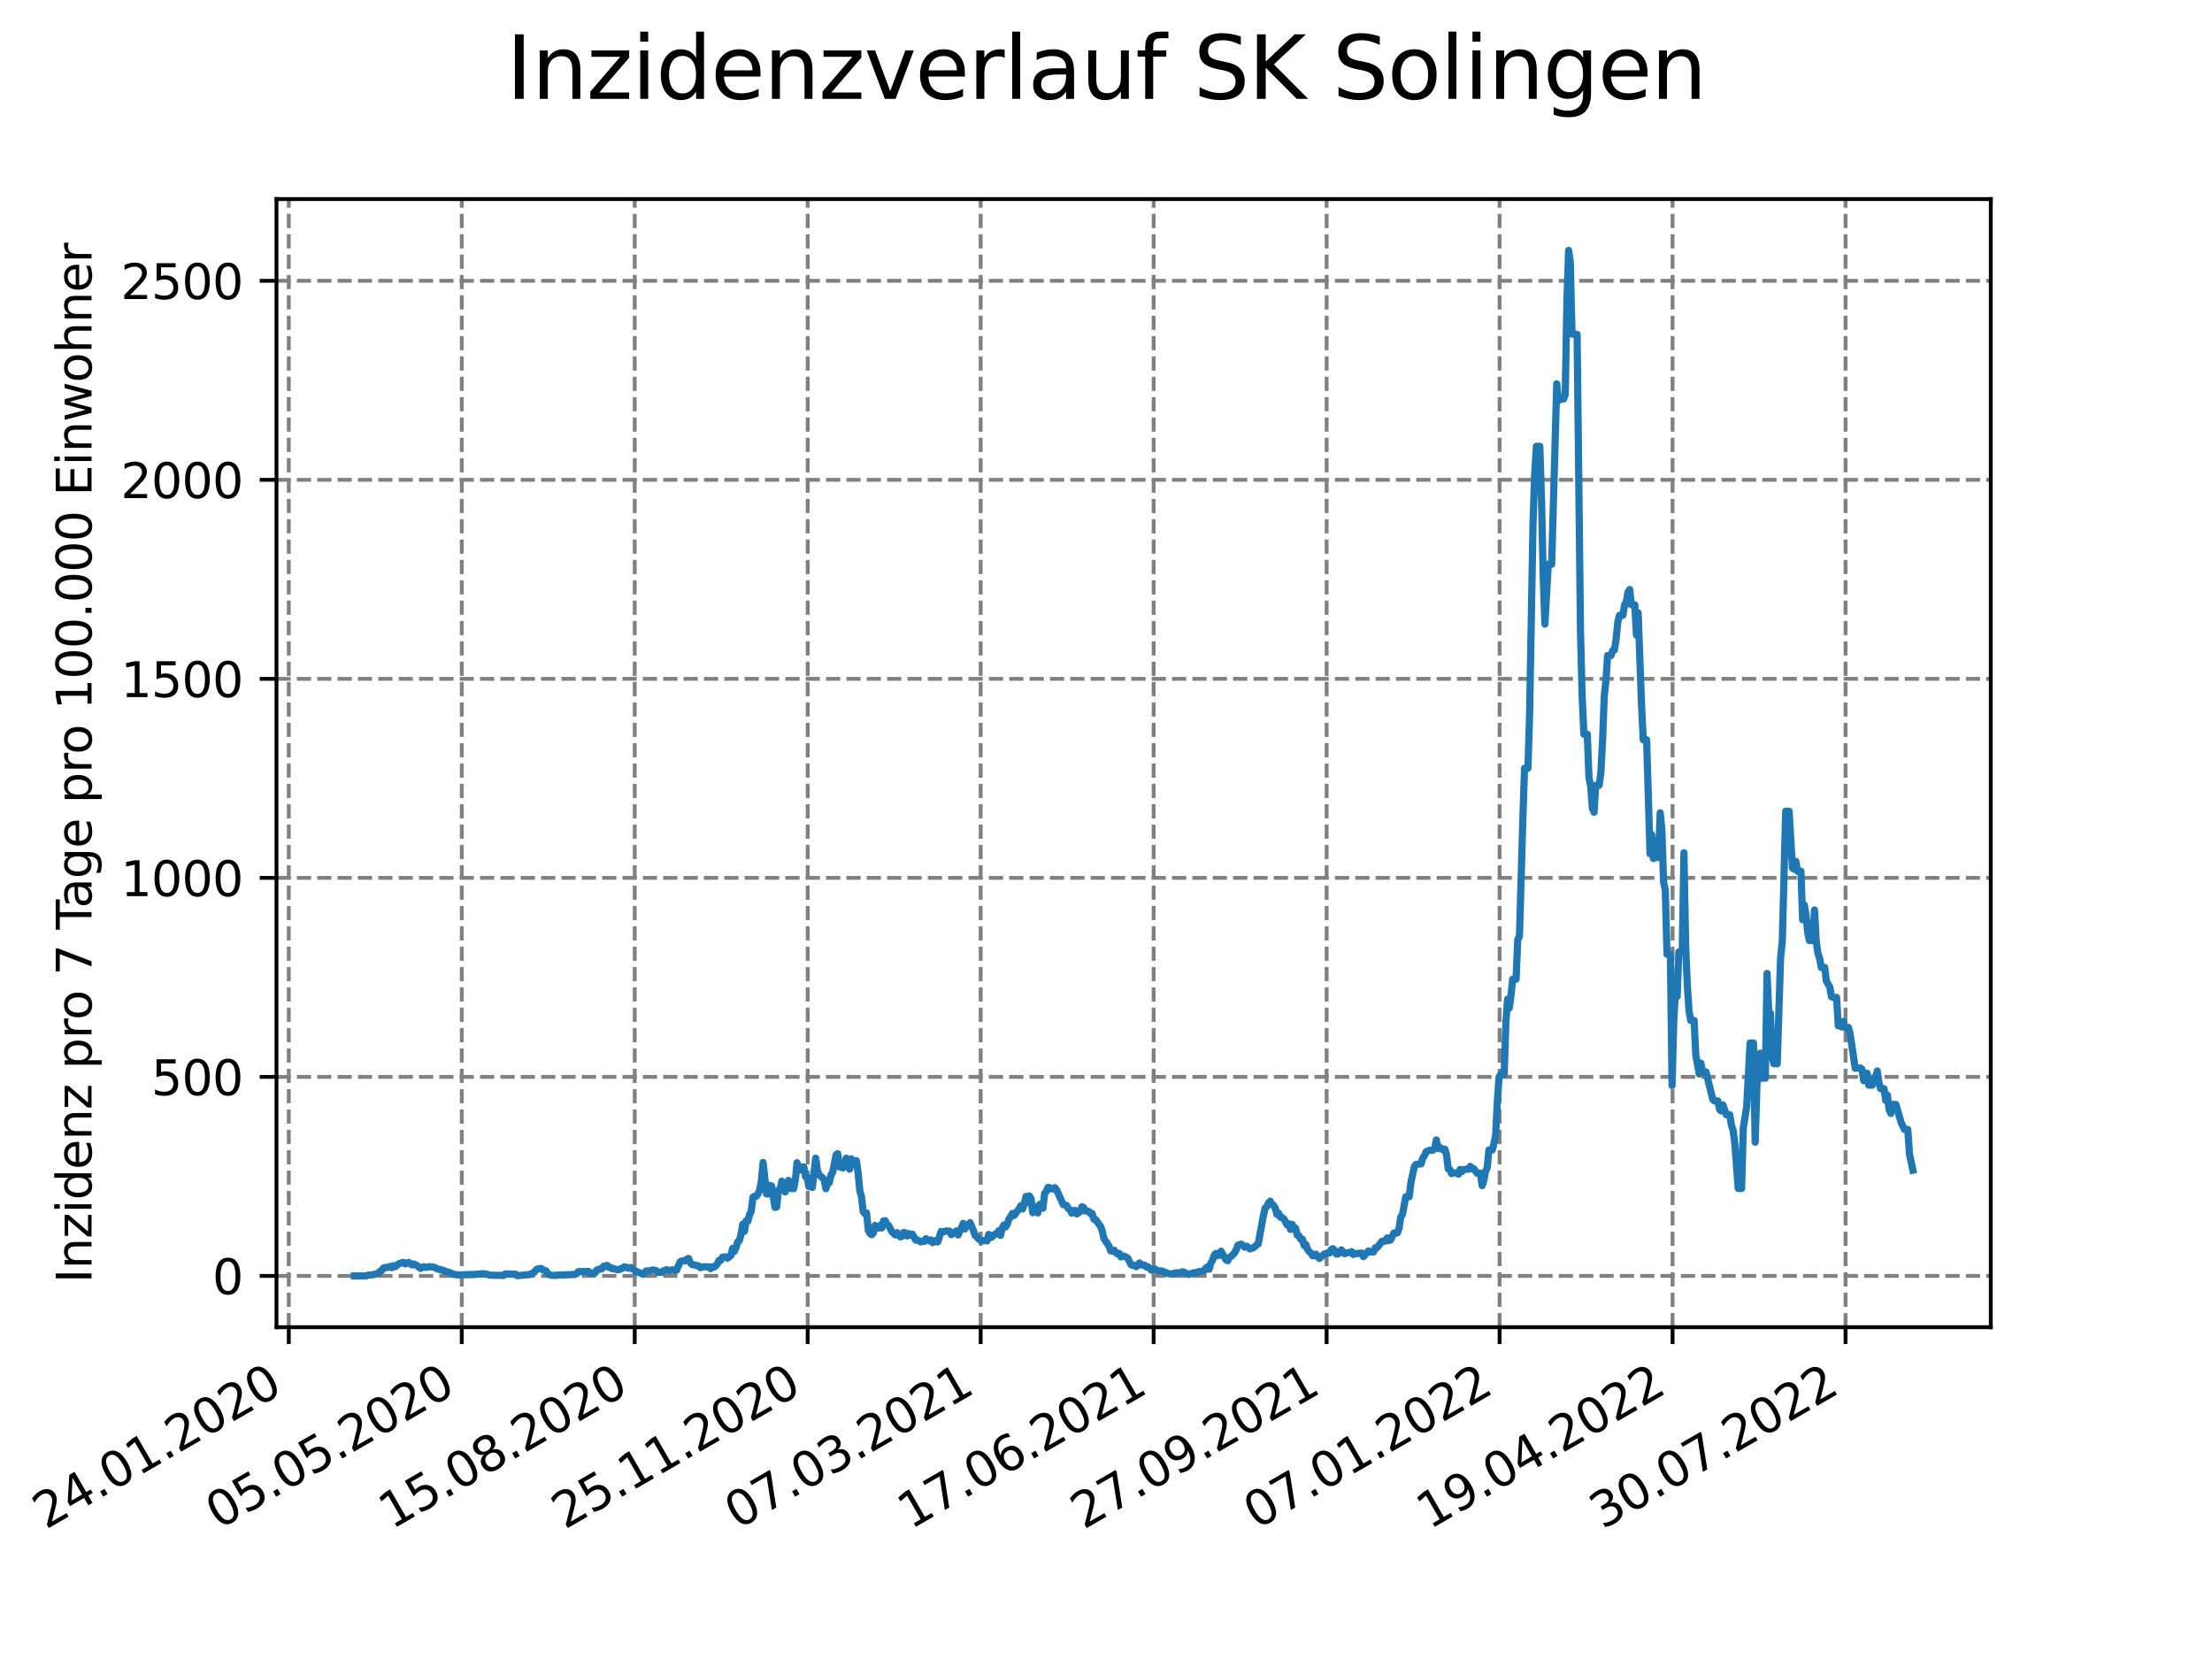 <?xml version="1.0" encoding="utf-8" standalone="no"?>
<!DOCTYPE svg PUBLIC "-//W3C//DTD SVG 1.1//EN"
  "http://www.w3.org/Graphics/SVG/1.1/DTD/svg11.dtd">
<svg xmlns:xlink="http://www.w3.org/1999/xlink" width="460.8pt" height="345.6pt" viewBox="0 0 460.8 345.6" xmlns="http://www.w3.org/2000/svg" version="1.1">
 <defs>
  <style type="text/css">*{stroke-linejoin: round; stroke-linecap: butt}</style>
 </defs>
 <g id="figure_1">
  <g id="patch_1">
   <path d="M 0 345.6 
L 460.8 345.6 
L 460.8 0 
L 0 0 
z
" style="fill: #ffffff"/>
  </g>
  <g id="axes_1">
   <g id="patch_2">
    <path d="M 57.6 276.48 
L 414.72 276.48 
L 414.72 41.472 
L 57.6 41.472 
z
" style="fill: #ffffff"/>
   </g>
   <g id="matplotlib.axis_1">
    <g id="xtick_1">
     <g id="line2d_1">
      <path d="M 60.158 276.48 
L 60.158 41.472 
" clip-path="url(#p168b9b012a)" style="fill: none; stroke-dasharray: 2.96,1.28; stroke-dashoffset: 0; stroke: #808080; stroke-width: 0.8"/>
     </g>
     <g id="line2d_2">
      <defs>
       <path id="mf838c90cd5" d="M 0 0 
L 0 3.5 
" style="stroke: #000000; stroke-width: 0.8"/>
      </defs>
      <g>
       <use xlink:href="#mf838c90cd5" x="60.158" y="276.48" style="stroke: #000000; stroke-width: 0.8"/>
      </g>
     </g>
     <g id="text_1">
      <!-- 24.01.2020 -->
      <g transform="translate(9.533 318.689)rotate(-30)scale(0.1 -0.1)">
       <defs>
        <path id="DejaVuSans-32" d="M 1228 531 
L 3431 531 
L 3431 0 
L 469 0 
L 469 531 
Q 828 903 1448 1529 
Q 2069 2156 2228 2338 
Q 2531 2678 2651 2914 
Q 2772 3150 2772 3378 
Q 2772 3750 2511 3984 
Q 2250 4219 1831 4219 
Q 1534 4219 1204 4116 
Q 875 4013 500 3803 
L 500 4441 
Q 881 4594 1212 4672 
Q 1544 4750 1819 4750 
Q 2544 4750 2975 4387 
Q 3406 4025 3406 3419 
Q 3406 3131 3298 2873 
Q 3191 2616 2906 2266 
Q 2828 2175 2409 1742 
Q 1991 1309 1228 531 
z
" transform="scale(0.016)"/>
        <path id="DejaVuSans-34" d="M 2419 4116 
L 825 1625 
L 2419 1625 
L 2419 4116 
z
M 2253 4666 
L 3047 4666 
L 3047 1625 
L 3713 1625 
L 3713 1100 
L 3047 1100 
L 3047 0 
L 2419 0 
L 2419 1100 
L 313 1100 
L 313 1709 
L 2253 4666 
z
" transform="scale(0.016)"/>
        <path id="DejaVuSans-2e" d="M 684 794 
L 1344 794 
L 1344 0 
L 684 0 
L 684 794 
z
" transform="scale(0.016)"/>
        <path id="DejaVuSans-30" d="M 2034 4250 
Q 1547 4250 1301 3770 
Q 1056 3291 1056 2328 
Q 1056 1369 1301 889 
Q 1547 409 2034 409 
Q 2525 409 2770 889 
Q 3016 1369 3016 2328 
Q 3016 3291 2770 3770 
Q 2525 4250 2034 4250 
z
M 2034 4750 
Q 2819 4750 3233 4129 
Q 3647 3509 3647 2328 
Q 3647 1150 3233 529 
Q 2819 -91 2034 -91 
Q 1250 -91 836 529 
Q 422 1150 422 2328 
Q 422 3509 836 4129 
Q 1250 4750 2034 4750 
z
" transform="scale(0.016)"/>
        <path id="DejaVuSans-31" d="M 794 531 
L 1825 531 
L 1825 4091 
L 703 3866 
L 703 4441 
L 1819 4666 
L 2450 4666 
L 2450 531 
L 3481 531 
L 3481 0 
L 794 0 
L 794 531 
z
" transform="scale(0.016)"/>
       </defs>
       <use xlink:href="#DejaVuSans-32"/>
       <use xlink:href="#DejaVuSans-34" x="63.623"/>
       <use xlink:href="#DejaVuSans-2e" x="127.246"/>
       <use xlink:href="#DejaVuSans-30" x="159.033"/>
       <use xlink:href="#DejaVuSans-31" x="222.656"/>
       <use xlink:href="#DejaVuSans-2e" x="286.279"/>
       <use xlink:href="#DejaVuSans-32" x="318.066"/>
       <use xlink:href="#DejaVuSans-30" x="381.689"/>
       <use xlink:href="#DejaVuSans-32" x="445.312"/>
       <use xlink:href="#DejaVuSans-30" x="508.936"/>
      </g>
     </g>
    </g>
    <g id="xtick_2">
     <g id="line2d_3">
      <path d="M 96.192 276.48 
L 96.192 41.472 
" clip-path="url(#p168b9b012a)" style="fill: none; stroke-dasharray: 2.96,1.28; stroke-dashoffset: 0; stroke: #808080; stroke-width: 0.8"/>
     </g>
     <g id="line2d_4">
      <g>
       <use xlink:href="#mf838c90cd5" x="96.192" y="276.48" style="stroke: #000000; stroke-width: 0.8"/>
      </g>
     </g>
     <g id="text_2">
      <!-- 05.05.2020 -->
      <g transform="translate(45.567 318.689)rotate(-30)scale(0.1 -0.1)">
       <defs>
        <path id="DejaVuSans-35" d="M 691 4666 
L 3169 4666 
L 3169 4134 
L 1269 4134 
L 1269 2991 
Q 1406 3038 1543 3061 
Q 1681 3084 1819 3084 
Q 2600 3084 3056 2656 
Q 3513 2228 3513 1497 
Q 3513 744 3044 326 
Q 2575 -91 1722 -91 
Q 1428 -91 1123 -41 
Q 819 9 494 109 
L 494 744 
Q 775 591 1075 516 
Q 1375 441 1709 441 
Q 2250 441 2565 725 
Q 2881 1009 2881 1497 
Q 2881 1984 2565 2268 
Q 2250 2553 1709 2553 
Q 1456 2553 1204 2497 
Q 953 2441 691 2322 
L 691 4666 
z
" transform="scale(0.016)"/>
       </defs>
       <use xlink:href="#DejaVuSans-30"/>
       <use xlink:href="#DejaVuSans-35" x="63.623"/>
       <use xlink:href="#DejaVuSans-2e" x="127.246"/>
       <use xlink:href="#DejaVuSans-30" x="159.033"/>
       <use xlink:href="#DejaVuSans-35" x="222.656"/>
       <use xlink:href="#DejaVuSans-2e" x="286.279"/>
       <use xlink:href="#DejaVuSans-32" x="318.066"/>
       <use xlink:href="#DejaVuSans-30" x="381.689"/>
       <use xlink:href="#DejaVuSans-32" x="445.312"/>
       <use xlink:href="#DejaVuSans-30" x="508.936"/>
      </g>
     </g>
    </g>
    <g id="xtick_3">
     <g id="line2d_5">
      <path d="M 132.225 276.48 
L 132.225 41.472 
" clip-path="url(#p168b9b012a)" style="fill: none; stroke-dasharray: 2.96,1.28; stroke-dashoffset: 0; stroke: #808080; stroke-width: 0.8"/>
     </g>
     <g id="line2d_6">
      <g>
       <use xlink:href="#mf838c90cd5" x="132.225" y="276.48" style="stroke: #000000; stroke-width: 0.8"/>
      </g>
     </g>
     <g id="text_3">
      <!-- 15.08.2020 -->
      <g transform="translate(81.6 318.689)rotate(-30)scale(0.1 -0.1)">
       <defs>
        <path id="DejaVuSans-38" d="M 2034 2216 
Q 1584 2216 1326 1975 
Q 1069 1734 1069 1313 
Q 1069 891 1326 650 
Q 1584 409 2034 409 
Q 2484 409 2743 651 
Q 3003 894 3003 1313 
Q 3003 1734 2745 1975 
Q 2488 2216 2034 2216 
z
M 1403 2484 
Q 997 2584 770 2862 
Q 544 3141 544 3541 
Q 544 4100 942 4425 
Q 1341 4750 2034 4750 
Q 2731 4750 3128 4425 
Q 3525 4100 3525 3541 
Q 3525 3141 3298 2862 
Q 3072 2584 2669 2484 
Q 3125 2378 3379 2068 
Q 3634 1759 3634 1313 
Q 3634 634 3220 271 
Q 2806 -91 2034 -91 
Q 1263 -91 848 271 
Q 434 634 434 1313 
Q 434 1759 690 2068 
Q 947 2378 1403 2484 
z
M 1172 3481 
Q 1172 3119 1398 2916 
Q 1625 2713 2034 2713 
Q 2441 2713 2670 2916 
Q 2900 3119 2900 3481 
Q 2900 3844 2670 4047 
Q 2441 4250 2034 4250 
Q 1625 4250 1398 4047 
Q 1172 3844 1172 3481 
z
" transform="scale(0.016)"/>
       </defs>
       <use xlink:href="#DejaVuSans-31"/>
       <use xlink:href="#DejaVuSans-35" x="63.623"/>
       <use xlink:href="#DejaVuSans-2e" x="127.246"/>
       <use xlink:href="#DejaVuSans-30" x="159.033"/>
       <use xlink:href="#DejaVuSans-38" x="222.656"/>
       <use xlink:href="#DejaVuSans-2e" x="286.279"/>
       <use xlink:href="#DejaVuSans-32" x="318.066"/>
       <use xlink:href="#DejaVuSans-30" x="381.689"/>
       <use xlink:href="#DejaVuSans-32" x="445.312"/>
       <use xlink:href="#DejaVuSans-30" x="508.936"/>
      </g>
     </g>
    </g>
    <g id="xtick_4">
     <g id="line2d_7">
      <path d="M 168.259 276.48 
L 168.259 41.472 
" clip-path="url(#p168b9b012a)" style="fill: none; stroke-dasharray: 2.96,1.28; stroke-dashoffset: 0; stroke: #808080; stroke-width: 0.8"/>
     </g>
     <g id="line2d_8">
      <g>
       <use xlink:href="#mf838c90cd5" x="168.259" y="276.48" style="stroke: #000000; stroke-width: 0.8"/>
      </g>
     </g>
     <g id="text_4">
      <!-- 25.11.2020 -->
      <g transform="translate(117.633 318.689)rotate(-30)scale(0.1 -0.1)">
       <use xlink:href="#DejaVuSans-32"/>
       <use xlink:href="#DejaVuSans-35" x="63.623"/>
       <use xlink:href="#DejaVuSans-2e" x="127.246"/>
       <use xlink:href="#DejaVuSans-31" x="159.033"/>
       <use xlink:href="#DejaVuSans-31" x="222.656"/>
       <use xlink:href="#DejaVuSans-2e" x="286.279"/>
       <use xlink:href="#DejaVuSans-32" x="318.066"/>
       <use xlink:href="#DejaVuSans-30" x="381.689"/>
       <use xlink:href="#DejaVuSans-32" x="445.312"/>
       <use xlink:href="#DejaVuSans-30" x="508.936"/>
      </g>
     </g>
    </g>
    <g id="xtick_5">
     <g id="line2d_9">
      <path d="M 204.292 276.48 
L 204.292 41.472 
" clip-path="url(#p168b9b012a)" style="fill: none; stroke-dasharray: 2.96,1.28; stroke-dashoffset: 0; stroke: #808080; stroke-width: 0.8"/>
     </g>
     <g id="line2d_10">
      <g>
       <use xlink:href="#mf838c90cd5" x="204.292" y="276.48" style="stroke: #000000; stroke-width: 0.8"/>
      </g>
     </g>
     <g id="text_5">
      <!-- 07.03.2021 -->
      <g transform="translate(153.667 318.689)rotate(-30)scale(0.1 -0.1)">
       <defs>
        <path id="DejaVuSans-37" d="M 525 4666 
L 3525 4666 
L 3525 4397 
L 1831 0 
L 1172 0 
L 2766 4134 
L 525 4134 
L 525 4666 
z
" transform="scale(0.016)"/>
        <path id="DejaVuSans-33" d="M 2597 2516 
Q 3050 2419 3304 2112 
Q 3559 1806 3559 1356 
Q 3559 666 3084 287 
Q 2609 -91 1734 -91 
Q 1441 -91 1130 -33 
Q 819 25 488 141 
L 488 750 
Q 750 597 1062 519 
Q 1375 441 1716 441 
Q 2309 441 2620 675 
Q 2931 909 2931 1356 
Q 2931 1769 2642 2001 
Q 2353 2234 1838 2234 
L 1294 2234 
L 1294 2753 
L 1863 2753 
Q 2328 2753 2575 2939 
Q 2822 3125 2822 3475 
Q 2822 3834 2567 4026 
Q 2313 4219 1838 4219 
Q 1578 4219 1281 4162 
Q 984 4106 628 3988 
L 628 4550 
Q 988 4650 1302 4700 
Q 1616 4750 1894 4750 
Q 2613 4750 3031 4423 
Q 3450 4097 3450 3541 
Q 3450 3153 3228 2886 
Q 3006 2619 2597 2516 
z
" transform="scale(0.016)"/>
       </defs>
       <use xlink:href="#DejaVuSans-30"/>
       <use xlink:href="#DejaVuSans-37" x="63.623"/>
       <use xlink:href="#DejaVuSans-2e" x="127.246"/>
       <use xlink:href="#DejaVuSans-30" x="159.033"/>
       <use xlink:href="#DejaVuSans-33" x="222.656"/>
       <use xlink:href="#DejaVuSans-2e" x="286.279"/>
       <use xlink:href="#DejaVuSans-32" x="318.066"/>
       <use xlink:href="#DejaVuSans-30" x="381.689"/>
       <use xlink:href="#DejaVuSans-32" x="445.312"/>
       <use xlink:href="#DejaVuSans-31" x="508.936"/>
      </g>
     </g>
    </g>
    <g id="xtick_6">
     <g id="line2d_11">
      <path d="M 240.326 276.48 
L 240.326 41.472 
" clip-path="url(#p168b9b012a)" style="fill: none; stroke-dasharray: 2.96,1.28; stroke-dashoffset: 0; stroke: #808080; stroke-width: 0.8"/>
     </g>
     <g id="line2d_12">
      <g>
       <use xlink:href="#mf838c90cd5" x="240.326" y="276.48" style="stroke: #000000; stroke-width: 0.8"/>
      </g>
     </g>
     <g id="text_6">
      <!-- 17.06.2021 -->
      <g transform="translate(189.7 318.689)rotate(-30)scale(0.1 -0.1)">
       <defs>
        <path id="DejaVuSans-36" d="M 2113 2584 
Q 1688 2584 1439 2293 
Q 1191 2003 1191 1497 
Q 1191 994 1439 701 
Q 1688 409 2113 409 
Q 2538 409 2786 701 
Q 3034 994 3034 1497 
Q 3034 2003 2786 2293 
Q 2538 2584 2113 2584 
z
M 3366 4563 
L 3366 3988 
Q 3128 4100 2886 4159 
Q 2644 4219 2406 4219 
Q 1781 4219 1451 3797 
Q 1122 3375 1075 2522 
Q 1259 2794 1537 2939 
Q 1816 3084 2150 3084 
Q 2853 3084 3261 2657 
Q 3669 2231 3669 1497 
Q 3669 778 3244 343 
Q 2819 -91 2113 -91 
Q 1303 -91 875 529 
Q 447 1150 447 2328 
Q 447 3434 972 4092 
Q 1497 4750 2381 4750 
Q 2619 4750 2861 4703 
Q 3103 4656 3366 4563 
z
" transform="scale(0.016)"/>
       </defs>
       <use xlink:href="#DejaVuSans-31"/>
       <use xlink:href="#DejaVuSans-37" x="63.623"/>
       <use xlink:href="#DejaVuSans-2e" x="127.246"/>
       <use xlink:href="#DejaVuSans-30" x="159.033"/>
       <use xlink:href="#DejaVuSans-36" x="222.656"/>
       <use xlink:href="#DejaVuSans-2e" x="286.279"/>
       <use xlink:href="#DejaVuSans-32" x="318.066"/>
       <use xlink:href="#DejaVuSans-30" x="381.689"/>
       <use xlink:href="#DejaVuSans-32" x="445.312"/>
       <use xlink:href="#DejaVuSans-31" x="508.936"/>
      </g>
     </g>
    </g>
    <g id="xtick_7">
     <g id="line2d_13">
      <path d="M 276.359 276.48 
L 276.359 41.472 
" clip-path="url(#p168b9b012a)" style="fill: none; stroke-dasharray: 2.96,1.28; stroke-dashoffset: 0; stroke: #808080; stroke-width: 0.8"/>
     </g>
     <g id="line2d_14">
      <g>
       <use xlink:href="#mf838c90cd5" x="276.359" y="276.48" style="stroke: #000000; stroke-width: 0.8"/>
      </g>
     </g>
     <g id="text_7">
      <!-- 27.09.2021 -->
      <g transform="translate(225.734 318.689)rotate(-30)scale(0.1 -0.1)">
       <defs>
        <path id="DejaVuSans-39" d="M 703 97 
L 703 672 
Q 941 559 1184 500 
Q 1428 441 1663 441 
Q 2288 441 2617 861 
Q 2947 1281 2994 2138 
Q 2813 1869 2534 1725 
Q 2256 1581 1919 1581 
Q 1219 1581 811 2004 
Q 403 2428 403 3163 
Q 403 3881 828 4315 
Q 1253 4750 1959 4750 
Q 2769 4750 3195 4129 
Q 3622 3509 3622 2328 
Q 3622 1225 3098 567 
Q 2575 -91 1691 -91 
Q 1453 -91 1209 -44 
Q 966 3 703 97 
z
M 1959 2075 
Q 2384 2075 2632 2365 
Q 2881 2656 2881 3163 
Q 2881 3666 2632 3958 
Q 2384 4250 1959 4250 
Q 1534 4250 1286 3958 
Q 1038 3666 1038 3163 
Q 1038 2656 1286 2365 
Q 1534 2075 1959 2075 
z
" transform="scale(0.016)"/>
       </defs>
       <use xlink:href="#DejaVuSans-32"/>
       <use xlink:href="#DejaVuSans-37" x="63.623"/>
       <use xlink:href="#DejaVuSans-2e" x="127.246"/>
       <use xlink:href="#DejaVuSans-30" x="159.033"/>
       <use xlink:href="#DejaVuSans-39" x="222.656"/>
       <use xlink:href="#DejaVuSans-2e" x="286.279"/>
       <use xlink:href="#DejaVuSans-32" x="318.066"/>
       <use xlink:href="#DejaVuSans-30" x="381.689"/>
       <use xlink:href="#DejaVuSans-32" x="445.312"/>
       <use xlink:href="#DejaVuSans-31" x="508.936"/>
      </g>
     </g>
    </g>
    <g id="xtick_8">
     <g id="line2d_15">
      <path d="M 312.393 276.48 
L 312.393 41.472 
" clip-path="url(#p168b9b012a)" style="fill: none; stroke-dasharray: 2.96,1.28; stroke-dashoffset: 0; stroke: #808080; stroke-width: 0.8"/>
     </g>
     <g id="line2d_16">
      <g>
       <use xlink:href="#mf838c90cd5" x="312.393" y="276.48" style="stroke: #000000; stroke-width: 0.8"/>
      </g>
     </g>
     <g id="text_8">
      <!-- 07.01.2022 -->
      <g transform="translate(261.767 318.689)rotate(-30)scale(0.1 -0.1)">
       <use xlink:href="#DejaVuSans-30"/>
       <use xlink:href="#DejaVuSans-37" x="63.623"/>
       <use xlink:href="#DejaVuSans-2e" x="127.246"/>
       <use xlink:href="#DejaVuSans-30" x="159.033"/>
       <use xlink:href="#DejaVuSans-31" x="222.656"/>
       <use xlink:href="#DejaVuSans-2e" x="286.279"/>
       <use xlink:href="#DejaVuSans-32" x="318.066"/>
       <use xlink:href="#DejaVuSans-30" x="381.689"/>
       <use xlink:href="#DejaVuSans-32" x="445.312"/>
       <use xlink:href="#DejaVuSans-32" x="508.936"/>
      </g>
     </g>
    </g>
    <g id="xtick_9">
     <g id="line2d_17">
      <path d="M 348.426 276.48 
L 348.426 41.472 
" clip-path="url(#p168b9b012a)" style="fill: none; stroke-dasharray: 2.96,1.28; stroke-dashoffset: 0; stroke: #808080; stroke-width: 0.8"/>
     </g>
     <g id="line2d_18">
      <g>
       <use xlink:href="#mf838c90cd5" x="348.426" y="276.48" style="stroke: #000000; stroke-width: 0.8"/>
      </g>
     </g>
     <g id="text_9">
      <!-- 19.04.2022 -->
      <g transform="translate(297.801 318.689)rotate(-30)scale(0.1 -0.1)">
       <use xlink:href="#DejaVuSans-31"/>
       <use xlink:href="#DejaVuSans-39" x="63.623"/>
       <use xlink:href="#DejaVuSans-2e" x="127.246"/>
       <use xlink:href="#DejaVuSans-30" x="159.033"/>
       <use xlink:href="#DejaVuSans-34" x="222.656"/>
       <use xlink:href="#DejaVuSans-2e" x="286.279"/>
       <use xlink:href="#DejaVuSans-32" x="318.066"/>
       <use xlink:href="#DejaVuSans-30" x="381.689"/>
       <use xlink:href="#DejaVuSans-32" x="445.312"/>
       <use xlink:href="#DejaVuSans-32" x="508.936"/>
      </g>
     </g>
    </g>
    <g id="xtick_10">
     <g id="line2d_19">
      <path d="M 384.46 276.48 
L 384.46 41.472 
" clip-path="url(#p168b9b012a)" style="fill: none; stroke-dasharray: 2.96,1.28; stroke-dashoffset: 0; stroke: #808080; stroke-width: 0.8"/>
     </g>
     <g id="line2d_20">
      <g>
       <use xlink:href="#mf838c90cd5" x="384.46" y="276.48" style="stroke: #000000; stroke-width: 0.8"/>
      </g>
     </g>
     <g id="text_10">
      <!-- 30.07.2022 -->
      <g transform="translate(333.834 318.689)rotate(-30)scale(0.1 -0.1)">
       <use xlink:href="#DejaVuSans-33"/>
       <use xlink:href="#DejaVuSans-30" x="63.623"/>
       <use xlink:href="#DejaVuSans-2e" x="127.246"/>
       <use xlink:href="#DejaVuSans-30" x="159.033"/>
       <use xlink:href="#DejaVuSans-37" x="222.656"/>
       <use xlink:href="#DejaVuSans-2e" x="286.279"/>
       <use xlink:href="#DejaVuSans-32" x="318.066"/>
       <use xlink:href="#DejaVuSans-30" x="381.689"/>
       <use xlink:href="#DejaVuSans-32" x="445.312"/>
       <use xlink:href="#DejaVuSans-32" x="508.936"/>
      </g>
     </g>
    </g>
   </g>
   <g id="matplotlib.axis_2">
    <g id="ytick_1">
     <g id="line2d_21">
      <path d="M 57.6 265.798 
L 414.72 265.798 
" clip-path="url(#p168b9b012a)" style="fill: none; stroke-dasharray: 2.96,1.28; stroke-dashoffset: 0; stroke: #808080; stroke-width: 0.8"/>
     </g>
     <g id="line2d_22">
      <defs>
       <path id="m7ba60ca18f" d="M 0 0 
L -3.5 0 
" style="stroke: #000000; stroke-width: 0.8"/>
      </defs>
      <g>
       <use xlink:href="#m7ba60ca18f" x="57.6" y="265.798" style="stroke: #000000; stroke-width: 0.8"/>
      </g>
     </g>
     <g id="text_11">
      <!-- 0 -->
      <g transform="translate(44.237 269.597)scale(0.1 -0.1)">
       <use xlink:href="#DejaVuSans-30"/>
      </g>
     </g>
    </g>
    <g id="ytick_2">
     <g id="line2d_23">
      <path d="M 57.6 224.338 
L 414.72 224.338 
" clip-path="url(#p168b9b012a)" style="fill: none; stroke-dasharray: 2.96,1.28; stroke-dashoffset: 0; stroke: #808080; stroke-width: 0.8"/>
     </g>
     <g id="line2d_24">
      <g>
       <use xlink:href="#m7ba60ca18f" x="57.6" y="224.338" style="stroke: #000000; stroke-width: 0.8"/>
      </g>
     </g>
     <g id="text_12">
      <!-- 500 -->
      <g transform="translate(31.512 228.138)scale(0.1 -0.1)">
       <use xlink:href="#DejaVuSans-35"/>
       <use xlink:href="#DejaVuSans-30" x="63.623"/>
       <use xlink:href="#DejaVuSans-30" x="127.246"/>
      </g>
     </g>
    </g>
    <g id="ytick_3">
     <g id="line2d_25">
      <path d="M 57.6 182.879 
L 414.72 182.879 
" clip-path="url(#p168b9b012a)" style="fill: none; stroke-dasharray: 2.96,1.28; stroke-dashoffset: 0; stroke: #808080; stroke-width: 0.8"/>
     </g>
     <g id="line2d_26">
      <g>
       <use xlink:href="#m7ba60ca18f" x="57.6" y="182.879" style="stroke: #000000; stroke-width: 0.8"/>
      </g>
     </g>
     <g id="text_13">
      <!-- 1000 -->
      <g transform="translate(25.15 186.678)scale(0.1 -0.1)">
       <use xlink:href="#DejaVuSans-31"/>
       <use xlink:href="#DejaVuSans-30" x="63.623"/>
       <use xlink:href="#DejaVuSans-30" x="127.246"/>
       <use xlink:href="#DejaVuSans-30" x="190.869"/>
      </g>
     </g>
    </g>
    <g id="ytick_4">
     <g id="line2d_27">
      <path d="M 57.6 141.419 
L 414.72 141.419 
" clip-path="url(#p168b9b012a)" style="fill: none; stroke-dasharray: 2.96,1.28; stroke-dashoffset: 0; stroke: #808080; stroke-width: 0.8"/>
     </g>
     <g id="line2d_28">
      <g>
       <use xlink:href="#m7ba60ca18f" x="57.6" y="141.419" style="stroke: #000000; stroke-width: 0.8"/>
      </g>
     </g>
     <g id="text_14">
      <!-- 1500 -->
      <g transform="translate(25.15 145.218)scale(0.1 -0.1)">
       <use xlink:href="#DejaVuSans-31"/>
       <use xlink:href="#DejaVuSans-35" x="63.623"/>
       <use xlink:href="#DejaVuSans-30" x="127.246"/>
       <use xlink:href="#DejaVuSans-30" x="190.869"/>
      </g>
     </g>
    </g>
    <g id="ytick_5">
     <g id="line2d_29">
      <path d="M 57.6 99.96 
L 414.72 99.96 
" clip-path="url(#p168b9b012a)" style="fill: none; stroke-dasharray: 2.96,1.28; stroke-dashoffset: 0; stroke: #808080; stroke-width: 0.8"/>
     </g>
     <g id="line2d_30">
      <g>
       <use xlink:href="#m7ba60ca18f" x="57.6" y="99.96" style="stroke: #000000; stroke-width: 0.8"/>
      </g>
     </g>
     <g id="text_15">
      <!-- 2000 -->
      <g transform="translate(25.15 103.759)scale(0.1 -0.1)">
       <use xlink:href="#DejaVuSans-32"/>
       <use xlink:href="#DejaVuSans-30" x="63.623"/>
       <use xlink:href="#DejaVuSans-30" x="127.246"/>
       <use xlink:href="#DejaVuSans-30" x="190.869"/>
      </g>
     </g>
    </g>
    <g id="ytick_6">
     <g id="line2d_31">
      <path d="M 57.6 58.5 
L 414.72 58.5 
" clip-path="url(#p168b9b012a)" style="fill: none; stroke-dasharray: 2.96,1.28; stroke-dashoffset: 0; stroke: #808080; stroke-width: 0.8"/>
     </g>
     <g id="line2d_32">
      <g>
       <use xlink:href="#m7ba60ca18f" x="57.6" y="58.5" style="stroke: #000000; stroke-width: 0.8"/>
      </g>
     </g>
     <g id="text_16">
      <!-- 2500 -->
      <g transform="translate(25.15 62.299)scale(0.1 -0.1)">
       <use xlink:href="#DejaVuSans-32"/>
       <use xlink:href="#DejaVuSans-35" x="63.623"/>
       <use xlink:href="#DejaVuSans-30" x="127.246"/>
       <use xlink:href="#DejaVuSans-30" x="190.869"/>
      </g>
     </g>
    </g>
    <g id="text_17">
     <!-- Inzidenz pro 7 Tage pro 100.000 Einwohner -->
     <g transform="translate(19.07 267.301)rotate(-90)scale(0.1 -0.1)">
      <defs>
       <path id="DejaVuSans-49" d="M 628 4666 
L 1259 4666 
L 1259 0 
L 628 0 
L 628 4666 
z
" transform="scale(0.016)"/>
       <path id="DejaVuSans-6e" d="M 3513 2113 
L 3513 0 
L 2938 0 
L 2938 2094 
Q 2938 2591 2744 2837 
Q 2550 3084 2163 3084 
Q 1697 3084 1428 2787 
Q 1159 2491 1159 1978 
L 1159 0 
L 581 0 
L 581 3500 
L 1159 3500 
L 1159 2956 
Q 1366 3272 1645 3428 
Q 1925 3584 2291 3584 
Q 2894 3584 3203 3211 
Q 3513 2838 3513 2113 
z
" transform="scale(0.016)"/>
       <path id="DejaVuSans-7a" d="M 353 3500 
L 3084 3500 
L 3084 2975 
L 922 459 
L 3084 459 
L 3084 0 
L 275 0 
L 275 525 
L 2438 3041 
L 353 3041 
L 353 3500 
z
" transform="scale(0.016)"/>
       <path id="DejaVuSans-69" d="M 603 3500 
L 1178 3500 
L 1178 0 
L 603 0 
L 603 3500 
z
M 603 4863 
L 1178 4863 
L 1178 4134 
L 603 4134 
L 603 4863 
z
" transform="scale(0.016)"/>
       <path id="DejaVuSans-64" d="M 2906 2969 
L 2906 4863 
L 3481 4863 
L 3481 0 
L 2906 0 
L 2906 525 
Q 2725 213 2448 61 
Q 2172 -91 1784 -91 
Q 1150 -91 751 415 
Q 353 922 353 1747 
Q 353 2572 751 3078 
Q 1150 3584 1784 3584 
Q 2172 3584 2448 3432 
Q 2725 3281 2906 2969 
z
M 947 1747 
Q 947 1113 1208 752 
Q 1469 391 1925 391 
Q 2381 391 2643 752 
Q 2906 1113 2906 1747 
Q 2906 2381 2643 2742 
Q 2381 3103 1925 3103 
Q 1469 3103 1208 2742 
Q 947 2381 947 1747 
z
" transform="scale(0.016)"/>
       <path id="DejaVuSans-65" d="M 3597 1894 
L 3597 1613 
L 953 1613 
Q 991 1019 1311 708 
Q 1631 397 2203 397 
Q 2534 397 2845 478 
Q 3156 559 3463 722 
L 3463 178 
Q 3153 47 2828 -22 
Q 2503 -91 2169 -91 
Q 1331 -91 842 396 
Q 353 884 353 1716 
Q 353 2575 817 3079 
Q 1281 3584 2069 3584 
Q 2775 3584 3186 3129 
Q 3597 2675 3597 1894 
z
M 3022 2063 
Q 3016 2534 2758 2815 
Q 2500 3097 2075 3097 
Q 1594 3097 1305 2825 
Q 1016 2553 972 2059 
L 3022 2063 
z
" transform="scale(0.016)"/>
       <path id="DejaVuSans-20" transform="scale(0.016)"/>
       <path id="DejaVuSans-70" d="M 1159 525 
L 1159 -1331 
L 581 -1331 
L 581 3500 
L 1159 3500 
L 1159 2969 
Q 1341 3281 1617 3432 
Q 1894 3584 2278 3584 
Q 2916 3584 3314 3078 
Q 3713 2572 3713 1747 
Q 3713 922 3314 415 
Q 2916 -91 2278 -91 
Q 1894 -91 1617 61 
Q 1341 213 1159 525 
z
M 3116 1747 
Q 3116 2381 2855 2742 
Q 2594 3103 2138 3103 
Q 1681 3103 1420 2742 
Q 1159 2381 1159 1747 
Q 1159 1113 1420 752 
Q 1681 391 2138 391 
Q 2594 391 2855 752 
Q 3116 1113 3116 1747 
z
" transform="scale(0.016)"/>
       <path id="DejaVuSans-72" d="M 2631 2963 
Q 2534 3019 2420 3045 
Q 2306 3072 2169 3072 
Q 1681 3072 1420 2755 
Q 1159 2438 1159 1844 
L 1159 0 
L 581 0 
L 581 3500 
L 1159 3500 
L 1159 2956 
Q 1341 3275 1631 3429 
Q 1922 3584 2338 3584 
Q 2397 3584 2469 3576 
Q 2541 3569 2628 3553 
L 2631 2963 
z
" transform="scale(0.016)"/>
       <path id="DejaVuSans-6f" d="M 1959 3097 
Q 1497 3097 1228 2736 
Q 959 2375 959 1747 
Q 959 1119 1226 758 
Q 1494 397 1959 397 
Q 2419 397 2687 759 
Q 2956 1122 2956 1747 
Q 2956 2369 2687 2733 
Q 2419 3097 1959 3097 
z
M 1959 3584 
Q 2709 3584 3137 3096 
Q 3566 2609 3566 1747 
Q 3566 888 3137 398 
Q 2709 -91 1959 -91 
Q 1206 -91 779 398 
Q 353 888 353 1747 
Q 353 2609 779 3096 
Q 1206 3584 1959 3584 
z
" transform="scale(0.016)"/>
       <path id="DejaVuSans-54" d="M -19 4666 
L 3928 4666 
L 3928 4134 
L 2272 4134 
L 2272 0 
L 1638 0 
L 1638 4134 
L -19 4134 
L -19 4666 
z
" transform="scale(0.016)"/>
       <path id="DejaVuSans-61" d="M 2194 1759 
Q 1497 1759 1228 1600 
Q 959 1441 959 1056 
Q 959 750 1161 570 
Q 1363 391 1709 391 
Q 2188 391 2477 730 
Q 2766 1069 2766 1631 
L 2766 1759 
L 2194 1759 
z
M 3341 1997 
L 3341 0 
L 2766 0 
L 2766 531 
Q 2569 213 2275 61 
Q 1981 -91 1556 -91 
Q 1019 -91 701 211 
Q 384 513 384 1019 
Q 384 1609 779 1909 
Q 1175 2209 1959 2209 
L 2766 2209 
L 2766 2266 
Q 2766 2663 2505 2880 
Q 2244 3097 1772 3097 
Q 1472 3097 1187 3025 
Q 903 2953 641 2809 
L 641 3341 
Q 956 3463 1253 3523 
Q 1550 3584 1831 3584 
Q 2591 3584 2966 3190 
Q 3341 2797 3341 1997 
z
" transform="scale(0.016)"/>
       <path id="DejaVuSans-67" d="M 2906 1791 
Q 2906 2416 2648 2759 
Q 2391 3103 1925 3103 
Q 1463 3103 1205 2759 
Q 947 2416 947 1791 
Q 947 1169 1205 825 
Q 1463 481 1925 481 
Q 2391 481 2648 825 
Q 2906 1169 2906 1791 
z
M 3481 434 
Q 3481 -459 3084 -895 
Q 2688 -1331 1869 -1331 
Q 1566 -1331 1297 -1286 
Q 1028 -1241 775 -1147 
L 775 -588 
Q 1028 -725 1275 -790 
Q 1522 -856 1778 -856 
Q 2344 -856 2625 -561 
Q 2906 -266 2906 331 
L 2906 616 
Q 2728 306 2450 153 
Q 2172 0 1784 0 
Q 1141 0 747 490 
Q 353 981 353 1791 
Q 353 2603 747 3093 
Q 1141 3584 1784 3584 
Q 2172 3584 2450 3431 
Q 2728 3278 2906 2969 
L 2906 3500 
L 3481 3500 
L 3481 434 
z
" transform="scale(0.016)"/>
       <path id="DejaVuSans-45" d="M 628 4666 
L 3578 4666 
L 3578 4134 
L 1259 4134 
L 1259 2753 
L 3481 2753 
L 3481 2222 
L 1259 2222 
L 1259 531 
L 3634 531 
L 3634 0 
L 628 0 
L 628 4666 
z
" transform="scale(0.016)"/>
       <path id="DejaVuSans-77" d="M 269 3500 
L 844 3500 
L 1563 769 
L 2278 3500 
L 2956 3500 
L 3675 769 
L 4391 3500 
L 4966 3500 
L 4050 0 
L 3372 0 
L 2619 2869 
L 1863 0 
L 1184 0 
L 269 3500 
z
" transform="scale(0.016)"/>
       <path id="DejaVuSans-68" d="M 3513 2113 
L 3513 0 
L 2938 0 
L 2938 2094 
Q 2938 2591 2744 2837 
Q 2550 3084 2163 3084 
Q 1697 3084 1428 2787 
Q 1159 2491 1159 1978 
L 1159 0 
L 581 0 
L 581 4863 
L 1159 4863 
L 1159 2956 
Q 1366 3272 1645 3428 
Q 1925 3584 2291 3584 
Q 2894 3584 3203 3211 
Q 3513 2838 3513 2113 
z
" transform="scale(0.016)"/>
      </defs>
      <use xlink:href="#DejaVuSans-49"/>
      <use xlink:href="#DejaVuSans-6e" x="29.492"/>
      <use xlink:href="#DejaVuSans-7a" x="92.871"/>
      <use xlink:href="#DejaVuSans-69" x="145.361"/>
      <use xlink:href="#DejaVuSans-64" x="173.145"/>
      <use xlink:href="#DejaVuSans-65" x="236.621"/>
      <use xlink:href="#DejaVuSans-6e" x="298.145"/>
      <use xlink:href="#DejaVuSans-7a" x="361.523"/>
      <use xlink:href="#DejaVuSans-20" x="414.014"/>
      <use xlink:href="#DejaVuSans-70" x="445.801"/>
      <use xlink:href="#DejaVuSans-72" x="509.277"/>
      <use xlink:href="#DejaVuSans-6f" x="548.141"/>
      <use xlink:href="#DejaVuSans-20" x="609.322"/>
      <use xlink:href="#DejaVuSans-37" x="641.109"/>
      <use xlink:href="#DejaVuSans-20" x="704.732"/>
      <use xlink:href="#DejaVuSans-54" x="736.52"/>
      <use xlink:href="#DejaVuSans-61" x="781.104"/>
      <use xlink:href="#DejaVuSans-67" x="842.383"/>
      <use xlink:href="#DejaVuSans-65" x="905.859"/>
      <use xlink:href="#DejaVuSans-20" x="967.383"/>
      <use xlink:href="#DejaVuSans-70" x="999.17"/>
      <use xlink:href="#DejaVuSans-72" x="1062.646"/>
      <use xlink:href="#DejaVuSans-6f" x="1101.51"/>
      <use xlink:href="#DejaVuSans-20" x="1162.691"/>
      <use xlink:href="#DejaVuSans-31" x="1194.479"/>
      <use xlink:href="#DejaVuSans-30" x="1258.102"/>
      <use xlink:href="#DejaVuSans-30" x="1321.725"/>
      <use xlink:href="#DejaVuSans-2e" x="1385.348"/>
      <use xlink:href="#DejaVuSans-30" x="1417.135"/>
      <use xlink:href="#DejaVuSans-30" x="1480.758"/>
      <use xlink:href="#DejaVuSans-30" x="1544.381"/>
      <use xlink:href="#DejaVuSans-20" x="1608.004"/>
      <use xlink:href="#DejaVuSans-45" x="1639.791"/>
      <use xlink:href="#DejaVuSans-69" x="1702.975"/>
      <use xlink:href="#DejaVuSans-6e" x="1730.758"/>
      <use xlink:href="#DejaVuSans-77" x="1794.137"/>
      <use xlink:href="#DejaVuSans-6f" x="1875.924"/>
      <use xlink:href="#DejaVuSans-68" x="1937.105"/>
      <use xlink:href="#DejaVuSans-6e" x="2000.484"/>
      <use xlink:href="#DejaVuSans-65" x="2063.863"/>
      <use xlink:href="#DejaVuSans-72" x="2125.387"/>
     </g>
    </g>
   </g>
   <g id="line2d_33">
    <path d="M 73.833 265.798 
L 76.306 265.798 
L 76.659 265.642 
L 77.719 265.537 
L 78.778 265.277 
L 79.132 264.861 
L 79.485 264.704 
L 79.838 264.184 
L 80.192 264.027 
L 80.545 264.08 
L 81.251 263.819 
L 81.605 264.08 
L 81.958 263.663 
L 82.311 263.871 
L 83.018 263.298 
L 83.724 263.038 
L 84.078 262.986 
L 84.431 263.298 
L 85.137 262.986 
L 85.844 263.507 
L 86.197 263.298 
L 86.904 263.663 
L 87.61 264.236 
L 87.964 263.975 
L 88.317 263.871 
L 88.67 264.027 
L 89.377 263.871 
L 90.436 263.975 
L 91.143 264.34 
L 92.203 264.6 
L 92.556 264.704 
L 92.909 264.965 
L 93.263 264.965 
L 94.676 265.485 
L 95.382 265.59 
L 98.915 265.485 
L 100.681 265.329 
L 101.388 265.433 
L 102.094 265.642 
L 104.92 265.694 
L 105.274 265.381 
L 107.393 265.433 
L 107.747 265.746 
L 109.866 265.537 
L 110.219 265.537 
L 110.926 265.225 
L 111.279 265.069 
L 111.633 264.548 
L 111.986 264.34 
L 112.692 264.236 
L 113.046 264.496 
L 113.752 264.756 
L 114.105 265.381 
L 114.812 265.642 
L 115.519 265.694 
L 116.578 265.59 
L 117.285 265.59 
L 119.758 265.485 
L 120.111 265.329 
L 120.464 264.913 
L 122.584 264.861 
L 122.937 265.277 
L 123.997 265.121 
L 124.35 264.548 
L 124.704 264.496 
L 125.057 264.288 
L 125.41 264.288 
L 125.763 263.767 
L 126.47 263.611 
L 126.823 264.027 
L 127.176 264.027 
L 127.53 264.288 
L 127.883 264.288 
L 128.589 264.496 
L 128.943 264.496 
L 129.296 264.288 
L 129.649 264.236 
L 130.003 263.923 
L 130.356 263.923 
L 130.709 264.132 
L 131.062 264.184 
L 131.416 264.027 
L 131.769 264.34 
L 132.122 264.496 
L 132.475 264.965 
L 132.829 264.965 
L 133.889 265.433 
L 134.242 265.225 
L 134.595 264.756 
L 135.302 264.756 
L 136.008 264.548 
L 136.715 264.704 
L 137.068 265.069 
L 137.774 265.069 
L 138.128 264.756 
L 138.481 264.704 
L 138.834 264.496 
L 139.541 264.704 
L 139.894 264.548 
L 140.247 264.548 
L 140.601 264.704 
L 140.954 264.6 
L 141.66 262.882 
L 142.014 262.674 
L 142.72 262.674 
L 143.074 262.309 
L 143.427 262.153 
L 143.78 262.986 
L 144.133 263.403 
L 145.546 263.715 
L 145.9 264.08 
L 146.606 263.871 
L 147.666 263.923 
L 148.019 264.288 
L 148.373 263.871 
L 148.726 263.975 
L 149.079 263.715 
L 149.432 263.298 
L 149.786 262.569 
L 150.139 262.569 
L 150.492 261.893 
L 151.199 261.84 
L 151.552 262.101 
L 152.259 261.528 
L 152.612 260.07 
L 152.965 260.695 
L 153.318 259.914 
L 153.672 258.716 
L 154.025 258.404 
L 154.378 257.154 
L 154.731 255.019 
L 155.085 256.477 
L 155.438 254.29 
L 155.791 254.394 
L 156.144 253.041 
L 156.498 252.312 
L 156.851 249.396 
L 157.204 249.187 
L 157.558 249.187 
L 157.911 248.719 
L 158.264 247.834 
L 158.617 246.011 
L 158.971 242.158 
L 159.677 248.719 
L 160.03 248.719 
L 160.384 246.948 
L 160.737 247.053 
L 161.444 251.531 
L 161.797 251.426 
L 162.15 247.938 
L 162.503 247.938 
L 162.857 246.063 
L 163.563 248.302 
L 164.27 245.907 
L 164.623 247.573 
L 165.329 247.625 
L 165.683 245.855 
L 166.036 242.21 
L 166.389 243.824 
L 166.743 243.304 
L 167.096 243.095 
L 167.449 243.095 
L 167.802 245.126 
L 168.156 245.178 
L 168.509 247.209 
L 168.862 247.001 
L 169.215 247.365 
L 169.922 241.273 
L 170.275 243.772 
L 170.629 244.761 
L 171.335 245.334 
L 171.688 245.751 
L 172.042 247.625 
L 172.395 246.376 
L 172.748 246.376 
L 173.101 244.761 
L 173.455 244.241 
L 174.161 240.596 
L 174.514 240.336 
L 174.868 243.095 
L 175.221 243.043 
L 175.574 243.304 
L 175.928 242.627 
L 176.281 241.273 
L 176.634 241.533 
L 176.987 243.564 
L 177.341 241.429 
L 177.694 241.793 
L 178.047 242.522 
L 178.4 241.793 
L 178.754 244.293 
L 179.107 247.99 
L 179.46 249.292 
L 179.814 252.416 
L 180.167 252.832 
L 180.52 252.676 
L 180.873 256.217 
L 181.227 256.946 
L 181.58 257.206 
L 181.933 256.842 
L 182.286 255.28 
L 182.64 255.696 
L 182.993 255.852 
L 183.346 255.28 
L 183.699 255.8 
L 184.053 254.342 
L 184.406 254.29 
L 184.759 255.071 
L 185.113 255.28 
L 185.819 256.633 
L 186.526 257.258 
L 186.879 256.79 
L 187.585 257.675 
L 187.939 257.519 
L 188.292 256.738 
L 188.645 256.842 
L 188.999 257.467 
L 189.352 256.998 
L 189.705 257.31 
L 190.058 257.102 
L 190.765 258.352 
L 191.118 258.3 
L 191.825 258.716 
L 192.178 258.56 
L 192.531 258.612 
L 192.885 258.039 
L 193.591 258.508 
L 193.944 258.3 
L 194.298 258.872 
L 194.651 258.456 
L 195.004 258.664 
L 195.357 258.716 
L 196.064 256.529 
L 196.417 256.633 
L 197.124 256.425 
L 197.83 256.477 
L 198.184 257.206 
L 198.537 256.842 
L 198.89 256.894 
L 199.243 256.425 
L 199.597 257.258 
L 200.303 255.696 
L 200.656 254.863 
L 201.01 256.009 
L 201.363 255.176 
L 201.716 255.28 
L 202.07 254.707 
L 202.776 256.321 
L 203.129 257.362 
L 203.483 257.571 
L 203.836 258.091 
L 204.542 258.508 
L 205.249 258.352 
L 205.602 258.508 
L 205.955 257.154 
L 206.309 257.831 
L 206.662 257.675 
L 207.015 257.258 
L 207.722 256.946 
L 208.075 256.373 
L 208.428 257.362 
L 208.782 255.852 
L 209.135 255.176 
L 209.488 255.592 
L 209.841 254.967 
L 210.195 253.926 
L 210.548 253.457 
L 210.901 252.78 
L 211.255 253.197 
L 212.314 251.791 
L 212.668 251.166 
L 213.021 251.843 
L 213.374 250.75 
L 213.727 249.24 
L 214.081 250.541 
L 214.434 249.135 
L 214.787 249.708 
L 215.14 252.624 
L 215.494 251.426 
L 216.2 252.676 
L 216.554 250.906 
L 217.26 251.687 
L 217.613 248.615 
L 217.967 248.198 
L 218.32 247.365 
L 218.673 247.417 
L 219.026 247.677 
L 219.38 247.677 
L 219.733 247.417 
L 220.086 247.834 
L 221.499 250.958 
L 222.206 251.114 
L 222.559 251.791 
L 222.912 251.999 
L 223.266 252.728 
L 223.619 252.208 
L 223.972 252.155 
L 224.325 252.884 
L 225.032 252.364 
L 225.385 251.374 
L 225.739 251.531 
L 226.092 252.26 
L 226.798 252.364 
L 227.152 252.78 
L 227.505 252.78 
L 227.858 253.978 
L 228.211 254.03 
L 229.271 255.488 
L 229.625 256.477 
L 229.978 258.039 
L 231.038 259.601 
L 231.391 260.591 
L 231.744 260.643 
L 232.097 260.435 
L 232.451 260.955 
L 232.804 261.216 
L 233.157 261.112 
L 233.51 261.84 
L 233.864 261.684 
L 234.217 261.684 
L 234.924 262.101 
L 235.63 263.455 
L 235.983 263.611 
L 236.337 263.611 
L 236.69 263.871 
L 237.396 263.09 
L 237.75 263.507 
L 238.456 263.559 
L 238.81 263.923 
L 239.163 263.923 
L 239.869 264.6 
L 240.576 264.34 
L 241.282 264.756 
L 241.989 264.756 
L 243.402 265.329 
L 244.109 265.381 
L 245.168 265.121 
L 245.522 265.225 
L 245.875 265.173 
L 246.228 264.965 
L 246.581 264.965 
L 246.935 265.225 
L 247.641 265.485 
L 248.701 265.121 
L 249.054 265.121 
L 249.761 264.913 
L 250.821 264.756 
L 251.174 264.184 
L 251.527 263.923 
L 251.88 264.392 
L 252.234 263.142 
L 252.587 262.569 
L 252.94 261.476 
L 253.294 261.112 
L 253.647 261.58 
L 254 261.476 
L 254.353 260.643 
L 255.413 262.465 
L 255.766 262.622 
L 256.12 261.945 
L 256.473 261.736 
L 257.18 261.007 
L 257.533 260.33 
L 257.886 259.393 
L 258.593 259.185 
L 259.299 259.81 
L 259.652 259.601 
L 260.006 259.81 
L 260.359 260.174 
L 261.065 259.966 
L 262.125 259.081 
L 263.185 253.249 
L 263.538 251.687 
L 263.892 251.374 
L 264.245 250.645 
L 264.598 250.229 
L 264.951 250.854 
L 265.305 251.114 
L 265.658 251.687 
L 266.011 252.989 
L 266.365 252.728 
L 266.718 253.561 
L 267.071 253.613 
L 267.424 253.874 
L 268.131 255.176 
L 268.484 254.915 
L 268.837 256.113 
L 269.191 255.071 
L 269.544 255.748 
L 269.897 255.852 
L 270.25 257.31 
L 270.604 257.467 
L 270.957 258.144 
L 271.31 258.144 
L 271.664 259.445 
L 272.017 259.237 
L 272.37 260.226 
L 272.723 260.747 
L 273.077 261.007 
L 273.43 261.58 
L 273.783 261.58 
L 274.136 261.268 
L 274.843 262.153 
L 275.903 261.216 
L 276.256 261.216 
L 276.609 260.955 
L 276.963 261.007 
L 277.316 260.33 
L 277.669 260.122 
L 278.022 260.487 
L 278.376 261.216 
L 278.729 261.216 
L 279.435 260.383 
L 279.789 260.955 
L 280.142 261.164 
L 280.495 260.955 
L 281.202 260.955 
L 281.555 260.747 
L 281.908 261.32 
L 282.262 261.112 
L 282.615 261.164 
L 283.321 261.059 
L 283.675 261.059 
L 284.028 261.788 
L 285.088 260.591 
L 285.441 260.799 
L 286.148 260.799 
L 286.501 259.914 
L 286.854 259.914 
L 287.561 259.029 
L 287.914 258.56 
L 288.621 258.56 
L 288.974 257.883 
L 289.327 258.404 
L 289.68 258.3 
L 290.387 256.842 
L 291.093 256.842 
L 291.447 255.904 
L 291.8 253.561 
L 292.153 252.989 
L 292.86 249.292 
L 293.566 249.292 
L 293.92 246.324 
L 294.626 243.043 
L 294.979 242.575 
L 295.686 242.47 
L 296.039 242.47 
L 296.392 241.221 
L 296.746 240.752 
L 297.099 239.919 
L 297.806 239.607 
L 298.512 239.607 
L 298.865 239.242 
L 299.219 237.472 
L 299.572 239.242 
L 299.925 238.982 
L 300.278 239.398 
L 300.985 239.398 
L 301.338 240.596 
L 301.691 243.512 
L 302.045 243.668 
L 302.398 244.501 
L 302.751 244.345 
L 303.458 244.345 
L 303.811 244.605 
L 304.164 243.616 
L 304.518 244.085 
L 304.871 243.668 
L 305.577 243.564 
L 305.931 243.564 
L 306.284 242.991 
L 306.637 243.46 
L 306.991 243.46 
L 307.697 244.397 
L 308.404 244.397 
L 308.757 247.001 
L 309.11 245.907 
L 309.463 243.98 
L 309.817 243.251 
L 310.17 239.554 
L 310.876 239.554 
L 311.23 238.201 
L 311.583 236.326 
L 311.936 229.193 
L 312.29 224.35 
L 312.643 223.829 
L 313.349 223.829 
L 313.703 212.999 
L 314.056 208.156 
L 314.409 209.979 
L 314.762 207.479 
L 315.116 203.991 
L 315.822 203.991 
L 316.176 195.764 
L 316.529 194.982 
L 317.235 170.666 
L 317.589 160.043 
L 318.295 160.043 
L 318.648 148.588 
L 319.355 108.911 
L 319.708 98.809 
L 320.061 92.977 
L 320.768 92.977 
L 321.121 103.912 
L 321.475 119.897 
L 321.828 129.999 
L 322.534 117.554 
L 323.241 117.554 
L 324.301 79.96 
L 324.654 83.5 
L 325.007 83.136 
L 325.714 83.136 
L 326.067 82.199 
L 326.42 62.724 
L 326.774 52.154 
L 327.127 54.654 
L 327.48 69.598 
L 328.54 69.65 
L 329.246 131.613 
L 329.6 145.308 
L 329.953 152.962 
L 330.66 152.962 
L 331.013 162.022 
L 331.366 163.74 
L 331.719 168.375 
L 332.073 169.208 
L 332.426 163.584 
L 333.132 163.584 
L 333.486 161.033 
L 333.839 154.472 
L 334.192 145.047 
L 334.546 141.767 
L 334.899 136.56 
L 335.605 136.56 
L 335.959 135.518 
L 336.312 135.414 
L 336.665 133.175 
L 337.018 129.582 
L 337.372 128.177 
L 338.078 128.177 
L 338.431 125.99 
L 338.785 125.417 
L 339.138 123.386 
L 339.491 122.813 
L 339.845 125.99 
L 340.551 125.99 
L 340.904 132.29 
L 341.258 127.656 
L 341.964 146.87 
L 342.317 154.107 
L 343.024 154.107 
L 343.731 177.851 
L 344.084 173.894 
L 344.437 178.841 
L 344.79 178.632 
L 345.497 178.632 
L 345.85 169.312 
L 346.203 172.905 
L 346.557 183.787 
L 346.91 185.35 
L 347.263 198.784 
L 347.97 198.784 
L 348.323 226.12 
L 348.676 212.634 
L 349.03 206.802 
L 349.383 207.583 
L 349.736 198.315 
L 350.443 198.315 
L 350.796 177.643 
L 351.149 197.013 
L 351.502 205.24 
L 351.856 210.656 
L 352.209 212.582 
L 352.916 212.582 
L 353.269 219.82 
L 353.975 223.725 
L 354.329 221.486 
L 354.682 223.309 
L 355.388 223.309 
L 356.801 229.036 
L 357.155 229.349 
L 357.861 229.349 
L 358.215 231.119 
L 358.568 231.432 
L 358.921 230.182 
L 359.628 232.213 
L 360.334 232.213 
L 360.687 234.4 
L 361.041 235.441 
L 361.394 238.201 
L 362.101 247.573 
L 362.807 247.573 
L 363.16 234.972 
L 363.867 230.546 
L 364.573 217.268 
L 365.28 217.268 
L 365.633 237.94 
L 365.986 226.485 
L 366.34 221.851 
L 366.693 219.403 
L 367.046 224.61 
L 367.753 224.61 
L 368.106 202.793 
L 368.459 210.916 
L 368.813 211.072 
L 369.166 219.976 
L 369.519 221.59 
L 370.226 221.59 
L 370.932 199.461 
L 371.286 196.128 
L 371.992 168.999 
L 372.699 168.999 
L 373.405 180.819 
L 373.758 181.08 
L 374.112 179.466 
L 374.465 181.496 
L 375.171 181.496 
L 375.525 191.598 
L 375.878 188.526 
L 376.231 190.661 
L 376.585 194.306 
L 376.938 195.92 
L 377.644 195.92 
L 377.998 189.567 
L 378.351 196.076 
L 378.704 198.575 
L 379.057 199.617 
L 379.411 201.543 
L 380.117 201.543 
L 380.471 204.407 
L 381.177 205.605 
L 381.53 207.636 
L 381.884 207.792 
L 382.59 207.792 
L 382.943 213.676 
L 383.297 213.103 
L 383.65 213.936 
L 384.003 212.79 
L 384.356 214.04 
L 385.063 214.04 
L 385.416 215.394 
L 386.476 222.528 
L 387.536 222.475 
L 387.889 222.736 
L 388.242 225.131 
L 388.949 223.569 
L 389.302 226.068 
L 390.009 226.068 
L 390.362 224.506 
L 390.715 224.61 
L 391.069 223.1 
L 391.422 225.6 
L 391.775 226.797 
L 392.482 226.797 
L 392.835 229.245 
L 393.188 228.151 
L 393.542 231.171 
L 393.895 231.952 
L 394.248 230.078 
L 394.955 230.078 
L 396.014 233.775 
L 396.721 235.285 
L 397.427 235.285 
L 397.781 240.44 
L 398.487 243.772 
L 398.487 243.772 
" clip-path="url(#p168b9b012a)" style="fill: none; stroke: #1f77b4; stroke-width: 1.5; stroke-linecap: square"/>
   </g>
   <g id="patch_3">
    <path d="M 57.6 276.48 
L 57.6 41.472 
" style="fill: none; stroke: #000000; stroke-width: 0.8; stroke-linejoin: miter; stroke-linecap: square"/>
   </g>
   <g id="patch_4">
    <path d="M 414.72 276.48 
L 414.72 41.472 
" style="fill: none; stroke: #000000; stroke-width: 0.8; stroke-linejoin: miter; stroke-linecap: square"/>
   </g>
   <g id="patch_5">
    <path d="M 57.6 276.48 
L 414.72 276.48 
" style="fill: none; stroke: #000000; stroke-width: 0.8; stroke-linejoin: miter; stroke-linecap: square"/>
   </g>
   <g id="patch_6">
    <path d="M 57.6 41.472 
L 414.72 41.472 
" style="fill: none; stroke: #000000; stroke-width: 0.8; stroke-linejoin: miter; stroke-linecap: square"/>
   </g>
  </g>
  <g id="text_18">
   <!-- Inzidenzverlauf SK Solingen -->
   <g transform="translate(105.47 20.589)scale(0.18 -0.18)">
    <defs>
     <path id="DejaVuSans-76" d="M 191 3500 
L 800 3500 
L 1894 563 
L 2988 3500 
L 3597 3500 
L 2284 0 
L 1503 0 
L 191 3500 
z
" transform="scale(0.016)"/>
     <path id="DejaVuSans-6c" d="M 603 4863 
L 1178 4863 
L 1178 0 
L 603 0 
L 603 4863 
z
" transform="scale(0.016)"/>
     <path id="DejaVuSans-75" d="M 544 1381 
L 544 3500 
L 1119 3500 
L 1119 1403 
Q 1119 906 1312 657 
Q 1506 409 1894 409 
Q 2359 409 2629 706 
Q 2900 1003 2900 1516 
L 2900 3500 
L 3475 3500 
L 3475 0 
L 2900 0 
L 2900 538 
Q 2691 219 2414 64 
Q 2138 -91 1772 -91 
Q 1169 -91 856 284 
Q 544 659 544 1381 
z
M 1991 3584 
L 1991 3584 
z
" transform="scale(0.016)"/>
     <path id="DejaVuSans-66" d="M 2375 4863 
L 2375 4384 
L 1825 4384 
Q 1516 4384 1395 4259 
Q 1275 4134 1275 3809 
L 1275 3500 
L 2222 3500 
L 2222 3053 
L 1275 3053 
L 1275 0 
L 697 0 
L 697 3053 
L 147 3053 
L 147 3500 
L 697 3500 
L 697 3744 
Q 697 4328 969 4595 
Q 1241 4863 1831 4863 
L 2375 4863 
z
" transform="scale(0.016)"/>
     <path id="DejaVuSans-53" d="M 3425 4513 
L 3425 3897 
Q 3066 4069 2747 4153 
Q 2428 4238 2131 4238 
Q 1616 4238 1336 4038 
Q 1056 3838 1056 3469 
Q 1056 3159 1242 3001 
Q 1428 2844 1947 2747 
L 2328 2669 
Q 3034 2534 3370 2195 
Q 3706 1856 3706 1288 
Q 3706 609 3251 259 
Q 2797 -91 1919 -91 
Q 1588 -91 1214 -16 
Q 841 59 441 206 
L 441 856 
Q 825 641 1194 531 
Q 1563 422 1919 422 
Q 2459 422 2753 634 
Q 3047 847 3047 1241 
Q 3047 1584 2836 1778 
Q 2625 1972 2144 2069 
L 1759 2144 
Q 1053 2284 737 2584 
Q 422 2884 422 3419 
Q 422 4038 858 4394 
Q 1294 4750 2059 4750 
Q 2388 4750 2728 4690 
Q 3069 4631 3425 4513 
z
" transform="scale(0.016)"/>
     <path id="DejaVuSans-4b" d="M 628 4666 
L 1259 4666 
L 1259 2694 
L 3353 4666 
L 4166 4666 
L 1850 2491 
L 4331 0 
L 3500 0 
L 1259 2247 
L 1259 0 
L 628 0 
L 628 4666 
z
" transform="scale(0.016)"/>
    </defs>
    <use xlink:href="#DejaVuSans-49"/>
    <use xlink:href="#DejaVuSans-6e" x="29.492"/>
    <use xlink:href="#DejaVuSans-7a" x="92.871"/>
    <use xlink:href="#DejaVuSans-69" x="145.361"/>
    <use xlink:href="#DejaVuSans-64" x="173.145"/>
    <use xlink:href="#DejaVuSans-65" x="236.621"/>
    <use xlink:href="#DejaVuSans-6e" x="298.145"/>
    <use xlink:href="#DejaVuSans-7a" x="361.523"/>
    <use xlink:href="#DejaVuSans-76" x="414.014"/>
    <use xlink:href="#DejaVuSans-65" x="473.193"/>
    <use xlink:href="#DejaVuSans-72" x="534.717"/>
    <use xlink:href="#DejaVuSans-6c" x="575.83"/>
    <use xlink:href="#DejaVuSans-61" x="603.613"/>
    <use xlink:href="#DejaVuSans-75" x="664.893"/>
    <use xlink:href="#DejaVuSans-66" x="728.271"/>
    <use xlink:href="#DejaVuSans-20" x="763.477"/>
    <use xlink:href="#DejaVuSans-53" x="795.264"/>
    <use xlink:href="#DejaVuSans-4b" x="858.74"/>
    <use xlink:href="#DejaVuSans-20" x="924.316"/>
    <use xlink:href="#DejaVuSans-53" x="956.104"/>
    <use xlink:href="#DejaVuSans-6f" x="1019.58"/>
    <use xlink:href="#DejaVuSans-6c" x="1080.762"/>
    <use xlink:href="#DejaVuSans-69" x="1108.545"/>
    <use xlink:href="#DejaVuSans-6e" x="1136.328"/>
    <use xlink:href="#DejaVuSans-67" x="1199.707"/>
    <use xlink:href="#DejaVuSans-65" x="1263.184"/>
    <use xlink:href="#DejaVuSans-6e" x="1324.707"/>
   </g>
  </g>
 </g>
 <defs>
  <clipPath id="p168b9b012a">
   <rect x="57.6" y="41.472" width="357.12" height="235.008"/>
  </clipPath>
 </defs>
</svg>
